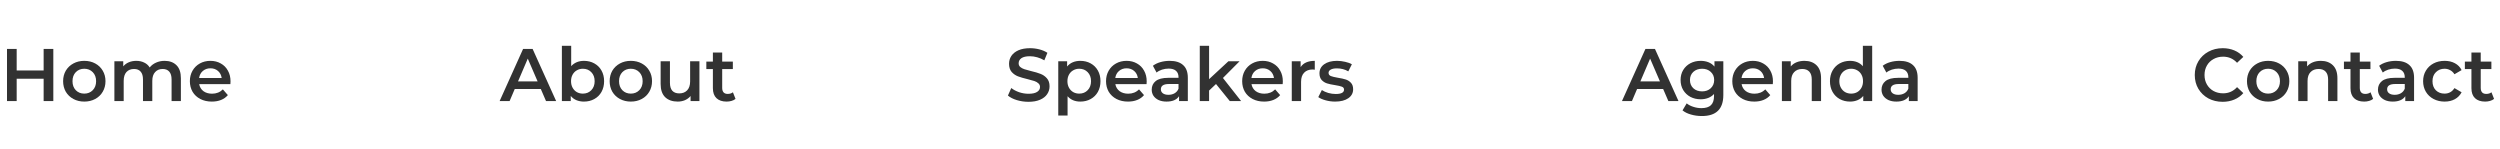<svg width="470" height="28" viewBox="0 0 470 28" fill="none" xmlns="http://www.w3.org/2000/svg">
<path d="M10.024 9.2V19H8.204V14.8H3.136V19H1.316V9.2H3.136V13.246H8.204V9.2H10.024ZM15.842 19.098C15.086 19.098 14.405 18.935 13.798 18.608C13.191 18.281 12.715 17.829 12.37 17.25C12.034 16.662 11.866 15.999 11.866 15.262C11.866 14.525 12.034 13.867 12.37 13.288C12.715 12.709 13.191 12.257 13.798 11.93C14.405 11.603 15.086 11.44 15.842 11.44C16.607 11.44 17.293 11.603 17.9 11.93C18.507 12.257 18.978 12.709 19.314 13.288C19.659 13.867 19.832 14.525 19.832 15.262C19.832 15.999 19.659 16.662 19.314 17.25C18.978 17.829 18.507 18.281 17.9 18.608C17.293 18.935 16.607 19.098 15.842 19.098ZM15.842 17.6C16.486 17.6 17.018 17.385 17.438 16.956C17.858 16.527 18.068 15.962 18.068 15.262C18.068 14.562 17.858 13.997 17.438 13.568C17.018 13.139 16.486 12.924 15.842 12.924C15.198 12.924 14.666 13.139 14.246 13.568C13.835 13.997 13.63 14.562 13.63 15.262C13.63 15.962 13.835 16.527 14.246 16.956C14.666 17.385 15.198 17.6 15.842 17.6ZM30.941 11.44C31.884 11.44 32.631 11.715 33.181 12.266C33.732 12.807 34.007 13.624 34.007 14.716V19H32.257V14.94C32.257 14.287 32.113 13.797 31.823 13.47C31.534 13.134 31.119 12.966 30.577 12.966C29.989 12.966 29.518 13.162 29.163 13.554C28.809 13.937 28.631 14.487 28.631 15.206V19H26.881V14.94C26.881 14.287 26.737 13.797 26.447 13.47C26.158 13.134 25.743 12.966 25.201 12.966C24.604 12.966 24.128 13.157 23.773 13.54C23.428 13.923 23.255 14.478 23.255 15.206V19H21.505V11.524H23.171V12.476C23.451 12.14 23.801 11.883 24.221 11.706C24.641 11.529 25.108 11.44 25.621 11.44C26.181 11.44 26.676 11.547 27.105 11.762C27.544 11.967 27.889 12.275 28.141 12.686C28.449 12.294 28.846 11.991 29.331 11.776C29.817 11.552 30.353 11.44 30.941 11.44ZM43.34 15.304C43.34 15.425 43.331 15.598 43.312 15.822H37.446C37.549 16.373 37.815 16.811 38.244 17.138C38.683 17.455 39.224 17.614 39.868 17.614C40.689 17.614 41.366 17.343 41.898 16.802L42.836 17.88C42.5 18.281 42.075 18.585 41.562 18.79C41.049 18.995 40.47 19.098 39.826 19.098C39.005 19.098 38.281 18.935 37.656 18.608C37.031 18.281 36.545 17.829 36.2 17.25C35.864 16.662 35.696 15.999 35.696 15.262C35.696 14.534 35.859 13.881 36.186 13.302C36.522 12.714 36.984 12.257 37.572 11.93C38.16 11.603 38.823 11.44 39.56 11.44C40.288 11.44 40.937 11.603 41.506 11.93C42.085 12.247 42.533 12.7 42.85 13.288C43.177 13.867 43.34 14.539 43.34 15.304ZM39.56 12.84C39 12.84 38.524 13.008 38.132 13.344C37.749 13.671 37.516 14.109 37.432 14.66H41.674C41.599 14.119 41.371 13.68 40.988 13.344C40.605 13.008 40.129 12.84 39.56 12.84Z" fill="#323232"/>
<path d="M101.672 16.732H96.772L95.806 19H93.93L98.34 9.2H100.132L104.556 19H102.652L101.672 16.732ZM101.07 15.304L99.222 11.02L97.388 15.304H101.07ZM109.778 11.44C110.506 11.44 111.155 11.599 111.724 11.916C112.303 12.233 112.756 12.681 113.082 13.26C113.409 13.839 113.572 14.506 113.572 15.262C113.572 16.018 113.409 16.69 113.082 17.278C112.756 17.857 112.303 18.305 111.724 18.622C111.155 18.939 110.506 19.098 109.778 19.098C109.265 19.098 108.794 19.009 108.364 18.832C107.944 18.655 107.59 18.389 107.3 18.034V19H105.634V8.612H107.384V12.434C107.683 12.107 108.033 11.86 108.434 11.692C108.845 11.524 109.293 11.44 109.778 11.44ZM109.582 17.6C110.226 17.6 110.754 17.385 111.164 16.956C111.584 16.527 111.794 15.962 111.794 15.262C111.794 14.562 111.584 13.997 111.164 13.568C110.754 13.139 110.226 12.924 109.582 12.924C109.162 12.924 108.784 13.022 108.448 13.218C108.112 13.405 107.846 13.675 107.65 14.03C107.454 14.385 107.356 14.795 107.356 15.262C107.356 15.729 107.454 16.139 107.65 16.494C107.846 16.849 108.112 17.124 108.448 17.32C108.784 17.507 109.162 17.6 109.582 17.6ZM118.592 19.098C117.836 19.098 117.155 18.935 116.548 18.608C115.941 18.281 115.465 17.829 115.12 17.25C114.784 16.662 114.616 15.999 114.616 15.262C114.616 14.525 114.784 13.867 115.12 13.288C115.465 12.709 115.941 12.257 116.548 11.93C117.155 11.603 117.836 11.44 118.592 11.44C119.357 11.44 120.043 11.603 120.65 11.93C121.257 12.257 121.728 12.709 122.064 13.288C122.409 13.867 122.582 14.525 122.582 15.262C122.582 15.999 122.409 16.662 122.064 17.25C121.728 17.829 121.257 18.281 120.65 18.608C120.043 18.935 119.357 19.098 118.592 19.098ZM118.592 17.6C119.236 17.6 119.768 17.385 120.188 16.956C120.608 16.527 120.818 15.962 120.818 15.262C120.818 14.562 120.608 13.997 120.188 13.568C119.768 13.139 119.236 12.924 118.592 12.924C117.948 12.924 117.416 13.139 116.996 13.568C116.585 13.997 116.38 14.562 116.38 15.262C116.38 15.962 116.585 16.527 116.996 16.956C117.416 17.385 117.948 17.6 118.592 17.6ZM131.493 11.524V19H129.827V18.048C129.547 18.384 129.197 18.645 128.777 18.832C128.357 19.009 127.905 19.098 127.419 19.098C126.421 19.098 125.632 18.823 125.053 18.272C124.484 17.712 124.199 16.886 124.199 15.794V11.524H125.949V15.556C125.949 16.228 126.099 16.732 126.397 17.068C126.705 17.395 127.139 17.558 127.699 17.558C128.325 17.558 128.819 17.367 129.183 16.984C129.557 16.592 129.743 16.032 129.743 15.304V11.524H131.493ZM138.279 18.594C138.073 18.762 137.821 18.888 137.523 18.972C137.233 19.056 136.925 19.098 136.599 19.098C135.777 19.098 135.143 18.883 134.695 18.454C134.247 18.025 134.023 17.399 134.023 16.578V12.98H132.791V11.58H134.023V9.872H135.773V11.58H137.775V12.98H135.773V16.536C135.773 16.9 135.861 17.18 136.039 17.376C136.216 17.563 136.473 17.656 136.809 17.656C137.201 17.656 137.527 17.553 137.789 17.348L138.279 18.594Z" fill="#323232"/>
<path d="M193.354 19.14C192.598 19.14 191.865 19.033 191.156 18.818C190.456 18.603 189.901 18.319 189.49 17.964L190.12 16.55C190.521 16.867 191.011 17.129 191.59 17.334C192.178 17.53 192.766 17.628 193.354 17.628C194.082 17.628 194.623 17.511 194.978 17.278C195.342 17.045 195.524 16.737 195.524 16.354C195.524 16.074 195.421 15.845 195.216 15.668C195.02 15.481 194.768 15.337 194.46 15.234C194.152 15.131 193.732 15.015 193.2 14.884C192.453 14.707 191.847 14.529 191.38 14.352C190.923 14.175 190.526 13.899 190.19 13.526C189.863 13.143 189.7 12.63 189.7 11.986C189.7 11.445 189.845 10.955 190.134 10.516C190.433 10.068 190.876 9.713 191.464 9.452C192.061 9.191 192.789 9.06 193.648 9.06C194.245 9.06 194.833 9.135 195.412 9.284C195.991 9.433 196.49 9.648 196.91 9.928L196.336 11.342C195.907 11.09 195.459 10.899 194.992 10.768C194.525 10.637 194.073 10.572 193.634 10.572C192.915 10.572 192.379 10.693 192.024 10.936C191.679 11.179 191.506 11.501 191.506 11.902C191.506 12.182 191.604 12.411 191.8 12.588C192.005 12.765 192.262 12.905 192.57 13.008C192.878 13.111 193.298 13.227 193.83 13.358C194.558 13.526 195.155 13.703 195.622 13.89C196.089 14.067 196.485 14.343 196.812 14.716C197.148 15.089 197.316 15.593 197.316 16.228C197.316 16.769 197.167 17.259 196.868 17.698C196.579 18.137 196.135 18.487 195.538 18.748C194.941 19.009 194.213 19.14 193.354 19.14ZM203.097 11.44C203.825 11.44 204.473 11.599 205.043 11.916C205.621 12.233 206.074 12.681 206.401 13.26C206.727 13.839 206.891 14.506 206.891 15.262C206.891 16.018 206.727 16.69 206.401 17.278C206.074 17.857 205.621 18.305 205.043 18.622C204.473 18.939 203.825 19.098 203.097 19.098C202.089 19.098 201.291 18.762 200.703 18.09V21.716H198.953V11.524H200.619V12.504C200.908 12.149 201.263 11.883 201.683 11.706C202.112 11.529 202.583 11.44 203.097 11.44ZM202.901 17.6C203.545 17.6 204.072 17.385 204.483 16.956C204.903 16.527 205.113 15.962 205.113 15.262C205.113 14.562 204.903 13.997 204.483 13.568C204.072 13.139 203.545 12.924 202.901 12.924C202.481 12.924 202.103 13.022 201.767 13.218C201.431 13.405 201.165 13.675 200.969 14.03C200.773 14.385 200.675 14.795 200.675 15.262C200.675 15.729 200.773 16.139 200.969 16.494C201.165 16.849 201.431 17.124 201.767 17.32C202.103 17.507 202.481 17.6 202.901 17.6ZM215.578 15.304C215.578 15.425 215.569 15.598 215.55 15.822H209.684C209.787 16.373 210.053 16.811 210.482 17.138C210.921 17.455 211.462 17.614 212.106 17.614C212.928 17.614 213.604 17.343 214.136 16.802L215.074 17.88C214.738 18.281 214.314 18.585 213.8 18.79C213.287 18.995 212.708 19.098 212.064 19.098C211.243 19.098 210.52 18.935 209.894 18.608C209.269 18.281 208.784 17.829 208.438 17.25C208.102 16.662 207.934 15.999 207.934 15.262C207.934 14.534 208.098 13.881 208.424 13.302C208.76 12.714 209.222 12.257 209.81 11.93C210.398 11.603 211.061 11.44 211.798 11.44C212.526 11.44 213.175 11.603 213.744 11.93C214.323 12.247 214.771 12.7 215.088 13.288C215.415 13.867 215.578 14.539 215.578 15.304ZM211.798 12.84C211.238 12.84 210.762 13.008 210.37 13.344C209.988 13.671 209.754 14.109 209.67 14.66H213.912C213.838 14.119 213.609 13.68 213.226 13.344C212.844 13.008 212.368 12.84 211.798 12.84ZM219.91 11.44C221.012 11.44 221.852 11.706 222.43 12.238C223.018 12.761 223.312 13.554 223.312 14.618V19H221.66V18.09C221.446 18.417 221.138 18.669 220.736 18.846C220.344 19.014 219.868 19.098 219.308 19.098C218.748 19.098 218.258 19.005 217.838 18.818C217.418 18.622 217.092 18.356 216.858 18.02C216.634 17.675 216.522 17.287 216.522 16.858C216.522 16.186 216.77 15.649 217.264 15.248C217.768 14.837 218.557 14.632 219.63 14.632H221.562V14.52C221.562 13.997 221.404 13.596 221.086 13.316C220.778 13.036 220.316 12.896 219.7 12.896C219.28 12.896 218.865 12.961 218.454 13.092C218.053 13.223 217.712 13.405 217.432 13.638L216.746 12.364C217.138 12.065 217.61 11.837 218.16 11.678C218.711 11.519 219.294 11.44 219.91 11.44ZM219.672 17.824C220.111 17.824 220.498 17.726 220.834 17.53C221.18 17.325 221.422 17.035 221.562 16.662V15.794H219.756C218.748 15.794 218.244 16.125 218.244 16.788C218.244 17.105 218.37 17.357 218.622 17.544C218.874 17.731 219.224 17.824 219.672 17.824ZM228.61 15.794L227.308 17.026V19H225.558V8.612H227.308V14.884L230.934 11.524H233.034L229.912 14.66L233.328 19H231.2L228.61 15.794ZM241.172 15.304C241.172 15.425 241.163 15.598 241.144 15.822H235.278C235.381 16.373 235.647 16.811 236.076 17.138C236.515 17.455 237.056 17.614 237.7 17.614C238.521 17.614 239.198 17.343 239.73 16.802L240.668 17.88C240.332 18.281 239.907 18.585 239.394 18.79C238.881 18.995 238.302 19.098 237.658 19.098C236.837 19.098 236.113 18.935 235.488 18.608C234.863 18.281 234.377 17.829 234.032 17.25C233.696 16.662 233.528 15.999 233.528 15.262C233.528 14.534 233.691 13.881 234.018 13.302C234.354 12.714 234.816 12.257 235.404 11.93C235.992 11.603 236.655 11.44 237.392 11.44C238.12 11.44 238.769 11.603 239.338 11.93C239.917 12.247 240.365 12.7 240.682 13.288C241.009 13.867 241.172 14.539 241.172 15.304ZM237.392 12.84C236.832 12.84 236.356 13.008 235.964 13.344C235.581 13.671 235.348 14.109 235.264 14.66H239.506C239.431 14.119 239.203 13.68 238.82 13.344C238.437 13.008 237.961 12.84 237.392 12.84ZM244.519 12.616C245.023 11.832 245.91 11.44 247.179 11.44V13.106C247.03 13.078 246.894 13.064 246.773 13.064C246.092 13.064 245.56 13.265 245.177 13.666C244.794 14.058 244.603 14.627 244.603 15.374V19H242.853V11.524H244.519V12.616ZM251.001 19.098C250.394 19.098 249.802 19.019 249.223 18.86C248.644 18.701 248.182 18.501 247.837 18.258L248.509 16.928C248.845 17.152 249.246 17.334 249.713 17.474C250.189 17.605 250.656 17.67 251.113 17.67C252.158 17.67 252.681 17.395 252.681 16.844C252.681 16.583 252.546 16.401 252.275 16.298C252.014 16.195 251.589 16.097 251.001 16.004C250.385 15.911 249.881 15.803 249.489 15.682C249.106 15.561 248.77 15.351 248.481 15.052C248.201 14.744 248.061 14.319 248.061 13.778C248.061 13.069 248.355 12.504 248.943 12.084C249.54 11.655 250.343 11.44 251.351 11.44C251.864 11.44 252.378 11.501 252.891 11.622C253.404 11.734 253.824 11.888 254.151 12.084L253.479 13.414C252.844 13.041 252.13 12.854 251.337 12.854C250.824 12.854 250.432 12.933 250.161 13.092C249.9 13.241 249.769 13.442 249.769 13.694C249.769 13.974 249.909 14.175 250.189 14.296C250.478 14.408 250.922 14.515 251.519 14.618C252.116 14.711 252.606 14.819 252.989 14.94C253.372 15.061 253.698 15.267 253.969 15.556C254.249 15.845 254.389 16.256 254.389 16.788C254.389 17.488 254.086 18.048 253.479 18.468C252.872 18.888 252.046 19.098 251.001 19.098Z" fill="#323232"/>
<path d="M312.672 16.732H307.772L306.806 19H304.93L309.34 9.2H311.132L315.556 19H313.652L312.672 16.732ZM312.07 15.304L310.222 11.02L308.388 15.304H312.07ZM323.986 11.524V17.866C323.986 20.498 322.642 21.814 319.954 21.814C319.235 21.814 318.554 21.721 317.91 21.534C317.266 21.357 316.734 21.095 316.314 20.75L317.098 19.434C317.425 19.705 317.835 19.919 318.33 20.078C318.834 20.246 319.343 20.33 319.856 20.33C320.677 20.33 321.279 20.143 321.662 19.77C322.045 19.397 322.236 18.827 322.236 18.062V17.67C321.937 17.997 321.573 18.244 321.144 18.412C320.715 18.58 320.243 18.664 319.73 18.664C319.021 18.664 318.377 18.515 317.798 18.216C317.229 17.908 316.776 17.479 316.44 16.928C316.113 16.377 315.95 15.747 315.95 15.038C315.95 14.329 316.113 13.703 316.44 13.162C316.776 12.611 317.229 12.187 317.798 11.888C318.377 11.589 319.021 11.44 319.73 11.44C320.271 11.44 320.761 11.529 321.2 11.706C321.648 11.883 322.021 12.154 322.32 12.518V11.524H323.986ZM319.996 17.18C320.659 17.18 321.2 16.984 321.62 16.592C322.049 16.191 322.264 15.673 322.264 15.038C322.264 14.413 322.049 13.904 321.62 13.512C321.2 13.12 320.659 12.924 319.996 12.924C319.324 12.924 318.773 13.12 318.344 13.512C317.924 13.904 317.714 14.413 317.714 15.038C317.714 15.673 317.924 16.191 318.344 16.592C318.773 16.984 319.324 17.18 319.996 17.18ZM333.315 15.304C333.315 15.425 333.305 15.598 333.287 15.822H327.421C327.523 16.373 327.789 16.811 328.219 17.138C328.657 17.455 329.199 17.614 329.843 17.614C330.664 17.614 331.341 17.343 331.873 16.802L332.811 17.88C332.475 18.281 332.05 18.585 331.537 18.79C331.023 18.995 330.445 19.098 329.801 19.098C328.979 19.098 328.256 18.935 327.631 18.608C327.005 18.281 326.52 17.829 326.175 17.25C325.839 16.662 325.671 15.999 325.671 15.262C325.671 14.534 325.834 13.881 326.161 13.302C326.497 12.714 326.959 12.257 327.547 11.93C328.135 11.603 328.797 11.44 329.535 11.44C330.263 11.44 330.911 11.603 331.481 11.93C332.059 12.247 332.507 12.7 332.825 13.288C333.151 13.867 333.315 14.539 333.315 15.304ZM329.535 12.84C328.975 12.84 328.499 13.008 328.107 13.344C327.724 13.671 327.491 14.109 327.407 14.66H331.649C331.574 14.119 331.345 13.68 330.963 13.344C330.58 13.008 330.104 12.84 329.535 12.84ZM339.238 11.44C340.18 11.44 340.936 11.715 341.506 12.266C342.075 12.817 342.36 13.633 342.36 14.716V19H340.61V14.94C340.61 14.287 340.456 13.797 340.148 13.47C339.84 13.134 339.401 12.966 338.832 12.966C338.188 12.966 337.679 13.162 337.306 13.554C336.932 13.937 336.746 14.492 336.746 15.22V19H334.996V11.524H336.662V12.49C336.951 12.145 337.315 11.883 337.754 11.706C338.192 11.529 338.687 11.44 339.238 11.44ZM351.97 8.612V19H350.29V18.034C350.001 18.389 349.641 18.655 349.212 18.832C348.792 19.009 348.325 19.098 347.812 19.098C347.093 19.098 346.445 18.939 345.866 18.622C345.297 18.305 344.849 17.857 344.522 17.278C344.195 16.69 344.032 16.018 344.032 15.262C344.032 14.506 344.195 13.839 344.522 13.26C344.849 12.681 345.297 12.233 345.866 11.916C346.445 11.599 347.093 11.44 347.812 11.44C348.307 11.44 348.759 11.524 349.17 11.692C349.581 11.86 349.931 12.112 350.22 12.448V8.612H351.97ZM348.022 17.6C348.442 17.6 348.82 17.507 349.156 17.32C349.492 17.124 349.758 16.849 349.954 16.494C350.15 16.139 350.248 15.729 350.248 15.262C350.248 14.795 350.15 14.385 349.954 14.03C349.758 13.675 349.492 13.405 349.156 13.218C348.82 13.022 348.442 12.924 348.022 12.924C347.602 12.924 347.224 13.022 346.888 13.218C346.552 13.405 346.286 13.675 346.09 14.03C345.894 14.385 345.796 14.795 345.796 15.262C345.796 15.729 345.894 16.139 346.09 16.494C346.286 16.849 346.552 17.124 346.888 17.32C347.224 17.507 347.602 17.6 348.022 17.6ZM357.115 11.44C358.217 11.44 359.057 11.706 359.635 12.238C360.223 12.761 360.517 13.554 360.517 14.618V19H358.865V18.09C358.651 18.417 358.343 18.669 357.941 18.846C357.549 19.014 357.073 19.098 356.513 19.098C355.953 19.098 355.463 19.005 355.043 18.818C354.623 18.622 354.297 18.356 354.063 18.02C353.839 17.675 353.727 17.287 353.727 16.858C353.727 16.186 353.975 15.649 354.469 15.248C354.973 14.837 355.762 14.632 356.835 14.632H358.767V14.52C358.767 13.997 358.609 13.596 358.291 13.316C357.983 13.036 357.521 12.896 356.905 12.896C356.485 12.896 356.07 12.961 355.659 13.092C355.258 13.223 354.917 13.405 354.637 13.638L353.951 12.364C354.343 12.065 354.815 11.837 355.365 11.678C355.916 11.519 356.499 11.44 357.115 11.44ZM356.877 17.824C357.316 17.824 357.703 17.726 358.039 17.53C358.385 17.325 358.627 17.035 358.767 16.662V15.794H356.961C355.953 15.794 355.449 16.125 355.449 16.788C355.449 17.105 355.575 17.357 355.827 17.544C356.079 17.731 356.429 17.824 356.877 17.824Z" fill="#323232"/>
<path d="M417.852 19.14C416.863 19.14 415.967 18.925 415.164 18.496C414.371 18.057 413.745 17.455 413.288 16.69C412.84 15.925 412.616 15.061 412.616 14.1C412.616 13.139 412.845 12.275 413.302 11.51C413.759 10.745 414.385 10.147 415.178 9.718C415.981 9.279 416.877 9.06 417.866 9.06C418.669 9.06 419.401 9.2 420.064 9.48C420.727 9.76 421.287 10.166 421.744 10.698L420.568 11.804C419.859 11.039 418.986 10.656 417.95 10.656C417.278 10.656 416.676 10.805 416.144 11.104C415.612 11.393 415.197 11.799 414.898 12.322C414.599 12.845 414.45 13.437 414.45 14.1C414.45 14.763 414.599 15.355 414.898 15.878C415.197 16.401 415.612 16.811 416.144 17.11C416.676 17.399 417.278 17.544 417.95 17.544C418.986 17.544 419.859 17.157 420.568 16.382L421.744 17.502C421.287 18.034 420.722 18.44 420.05 18.72C419.387 19 418.655 19.14 417.852 19.14ZM426.406 19.098C425.65 19.098 424.969 18.935 424.362 18.608C423.756 18.281 423.28 17.829 422.934 17.25C422.598 16.662 422.43 15.999 422.43 15.262C422.43 14.525 422.598 13.867 422.934 13.288C423.28 12.709 423.756 12.257 424.362 11.93C424.969 11.603 425.65 11.44 426.406 11.44C427.172 11.44 427.858 11.603 428.464 11.93C429.071 12.257 429.542 12.709 429.878 13.288C430.224 13.867 430.396 14.525 430.396 15.262C430.396 15.999 430.224 16.662 429.878 17.25C429.542 17.829 429.071 18.281 428.464 18.608C427.858 18.935 427.172 19.098 426.406 19.098ZM426.406 17.6C427.05 17.6 427.582 17.385 428.002 16.956C428.422 16.527 428.632 15.962 428.632 15.262C428.632 14.562 428.422 13.997 428.002 13.568C427.582 13.139 427.05 12.924 426.406 12.924C425.762 12.924 425.23 13.139 424.81 13.568C424.4 13.997 424.194 14.562 424.194 15.262C424.194 15.962 424.4 16.527 424.81 16.956C425.23 17.385 425.762 17.6 426.406 17.6ZM436.312 11.44C437.255 11.44 438.011 11.715 438.58 12.266C439.149 12.817 439.434 13.633 439.434 14.716V19H437.684V14.94C437.684 14.287 437.53 13.797 437.222 13.47C436.914 13.134 436.475 12.966 435.906 12.966C435.262 12.966 434.753 13.162 434.38 13.554C434.007 13.937 433.82 14.492 433.82 15.22V19H432.07V11.524H433.736V12.49C434.025 12.145 434.389 11.883 434.828 11.706C435.267 11.529 435.761 11.44 436.312 11.44ZM446.148 18.594C445.943 18.762 445.691 18.888 445.392 18.972C445.103 19.056 444.795 19.098 444.468 19.098C443.647 19.098 443.012 18.883 442.564 18.454C442.116 18.025 441.892 17.399 441.892 16.578V12.98H440.66V11.58H441.892V9.872H443.642V11.58H445.644V12.98H443.642V16.536C443.642 16.9 443.731 17.18 443.908 17.376C444.085 17.563 444.342 17.656 444.678 17.656C445.07 17.656 445.397 17.553 445.658 17.348L446.148 18.594ZM450.443 11.44C451.545 11.44 452.385 11.706 452.963 12.238C453.551 12.761 453.845 13.554 453.845 14.618V19H452.193V18.09C451.979 18.417 451.671 18.669 451.269 18.846C450.877 19.014 450.401 19.098 449.841 19.098C449.281 19.098 448.791 19.005 448.371 18.818C447.951 18.622 447.625 18.356 447.391 18.02C447.167 17.675 447.055 17.287 447.055 16.858C447.055 16.186 447.303 15.649 447.797 15.248C448.301 14.837 449.09 14.632 450.163 14.632H452.095V14.52C452.095 13.997 451.937 13.596 451.619 13.316C451.311 13.036 450.849 12.896 450.233 12.896C449.813 12.896 449.398 12.961 448.987 13.092C448.586 13.223 448.245 13.405 447.965 13.638L447.279 12.364C447.671 12.065 448.143 11.837 448.693 11.678C449.244 11.519 449.827 11.44 450.443 11.44ZM450.205 17.824C450.644 17.824 451.031 17.726 451.367 17.53C451.713 17.325 451.955 17.035 452.095 16.662V15.794H450.289C449.281 15.794 448.777 16.125 448.777 16.788C448.777 17.105 448.903 17.357 449.155 17.544C449.407 17.731 449.757 17.824 450.205 17.824ZM459.59 19.098C458.815 19.098 458.12 18.935 457.504 18.608C456.888 18.281 456.407 17.829 456.062 17.25C455.716 16.662 455.544 15.999 455.544 15.262C455.544 14.525 455.716 13.867 456.062 13.288C456.407 12.709 456.883 12.257 457.49 11.93C458.106 11.603 458.806 11.44 459.59 11.44C460.327 11.44 460.971 11.589 461.522 11.888C462.082 12.187 462.502 12.616 462.782 13.176L461.438 13.96C461.223 13.615 460.952 13.358 460.626 13.19C460.308 13.013 459.958 12.924 459.576 12.924C458.922 12.924 458.381 13.139 457.952 13.568C457.522 13.988 457.308 14.553 457.308 15.262C457.308 15.971 457.518 16.541 457.938 16.97C458.367 17.39 458.913 17.6 459.576 17.6C459.958 17.6 460.308 17.516 460.626 17.348C460.952 17.171 461.223 16.909 461.438 16.564L462.782 17.348C462.492 17.908 462.068 18.342 461.508 18.65C460.957 18.949 460.318 19.098 459.59 19.098ZM468.884 18.594C468.679 18.762 468.427 18.888 468.128 18.972C467.839 19.056 467.531 19.098 467.204 19.098C466.383 19.098 465.748 18.883 465.3 18.454C464.852 18.025 464.628 17.399 464.628 16.578V12.98H463.396V11.58H464.628V9.872H466.378V11.58H468.38V12.98H466.378V16.536C466.378 16.9 466.467 17.18 466.644 17.376C466.822 17.563 467.078 17.656 467.414 17.656C467.806 17.656 468.133 17.553 468.394 17.348L468.884 18.594Z" fill="#323232"/>
</svg>
